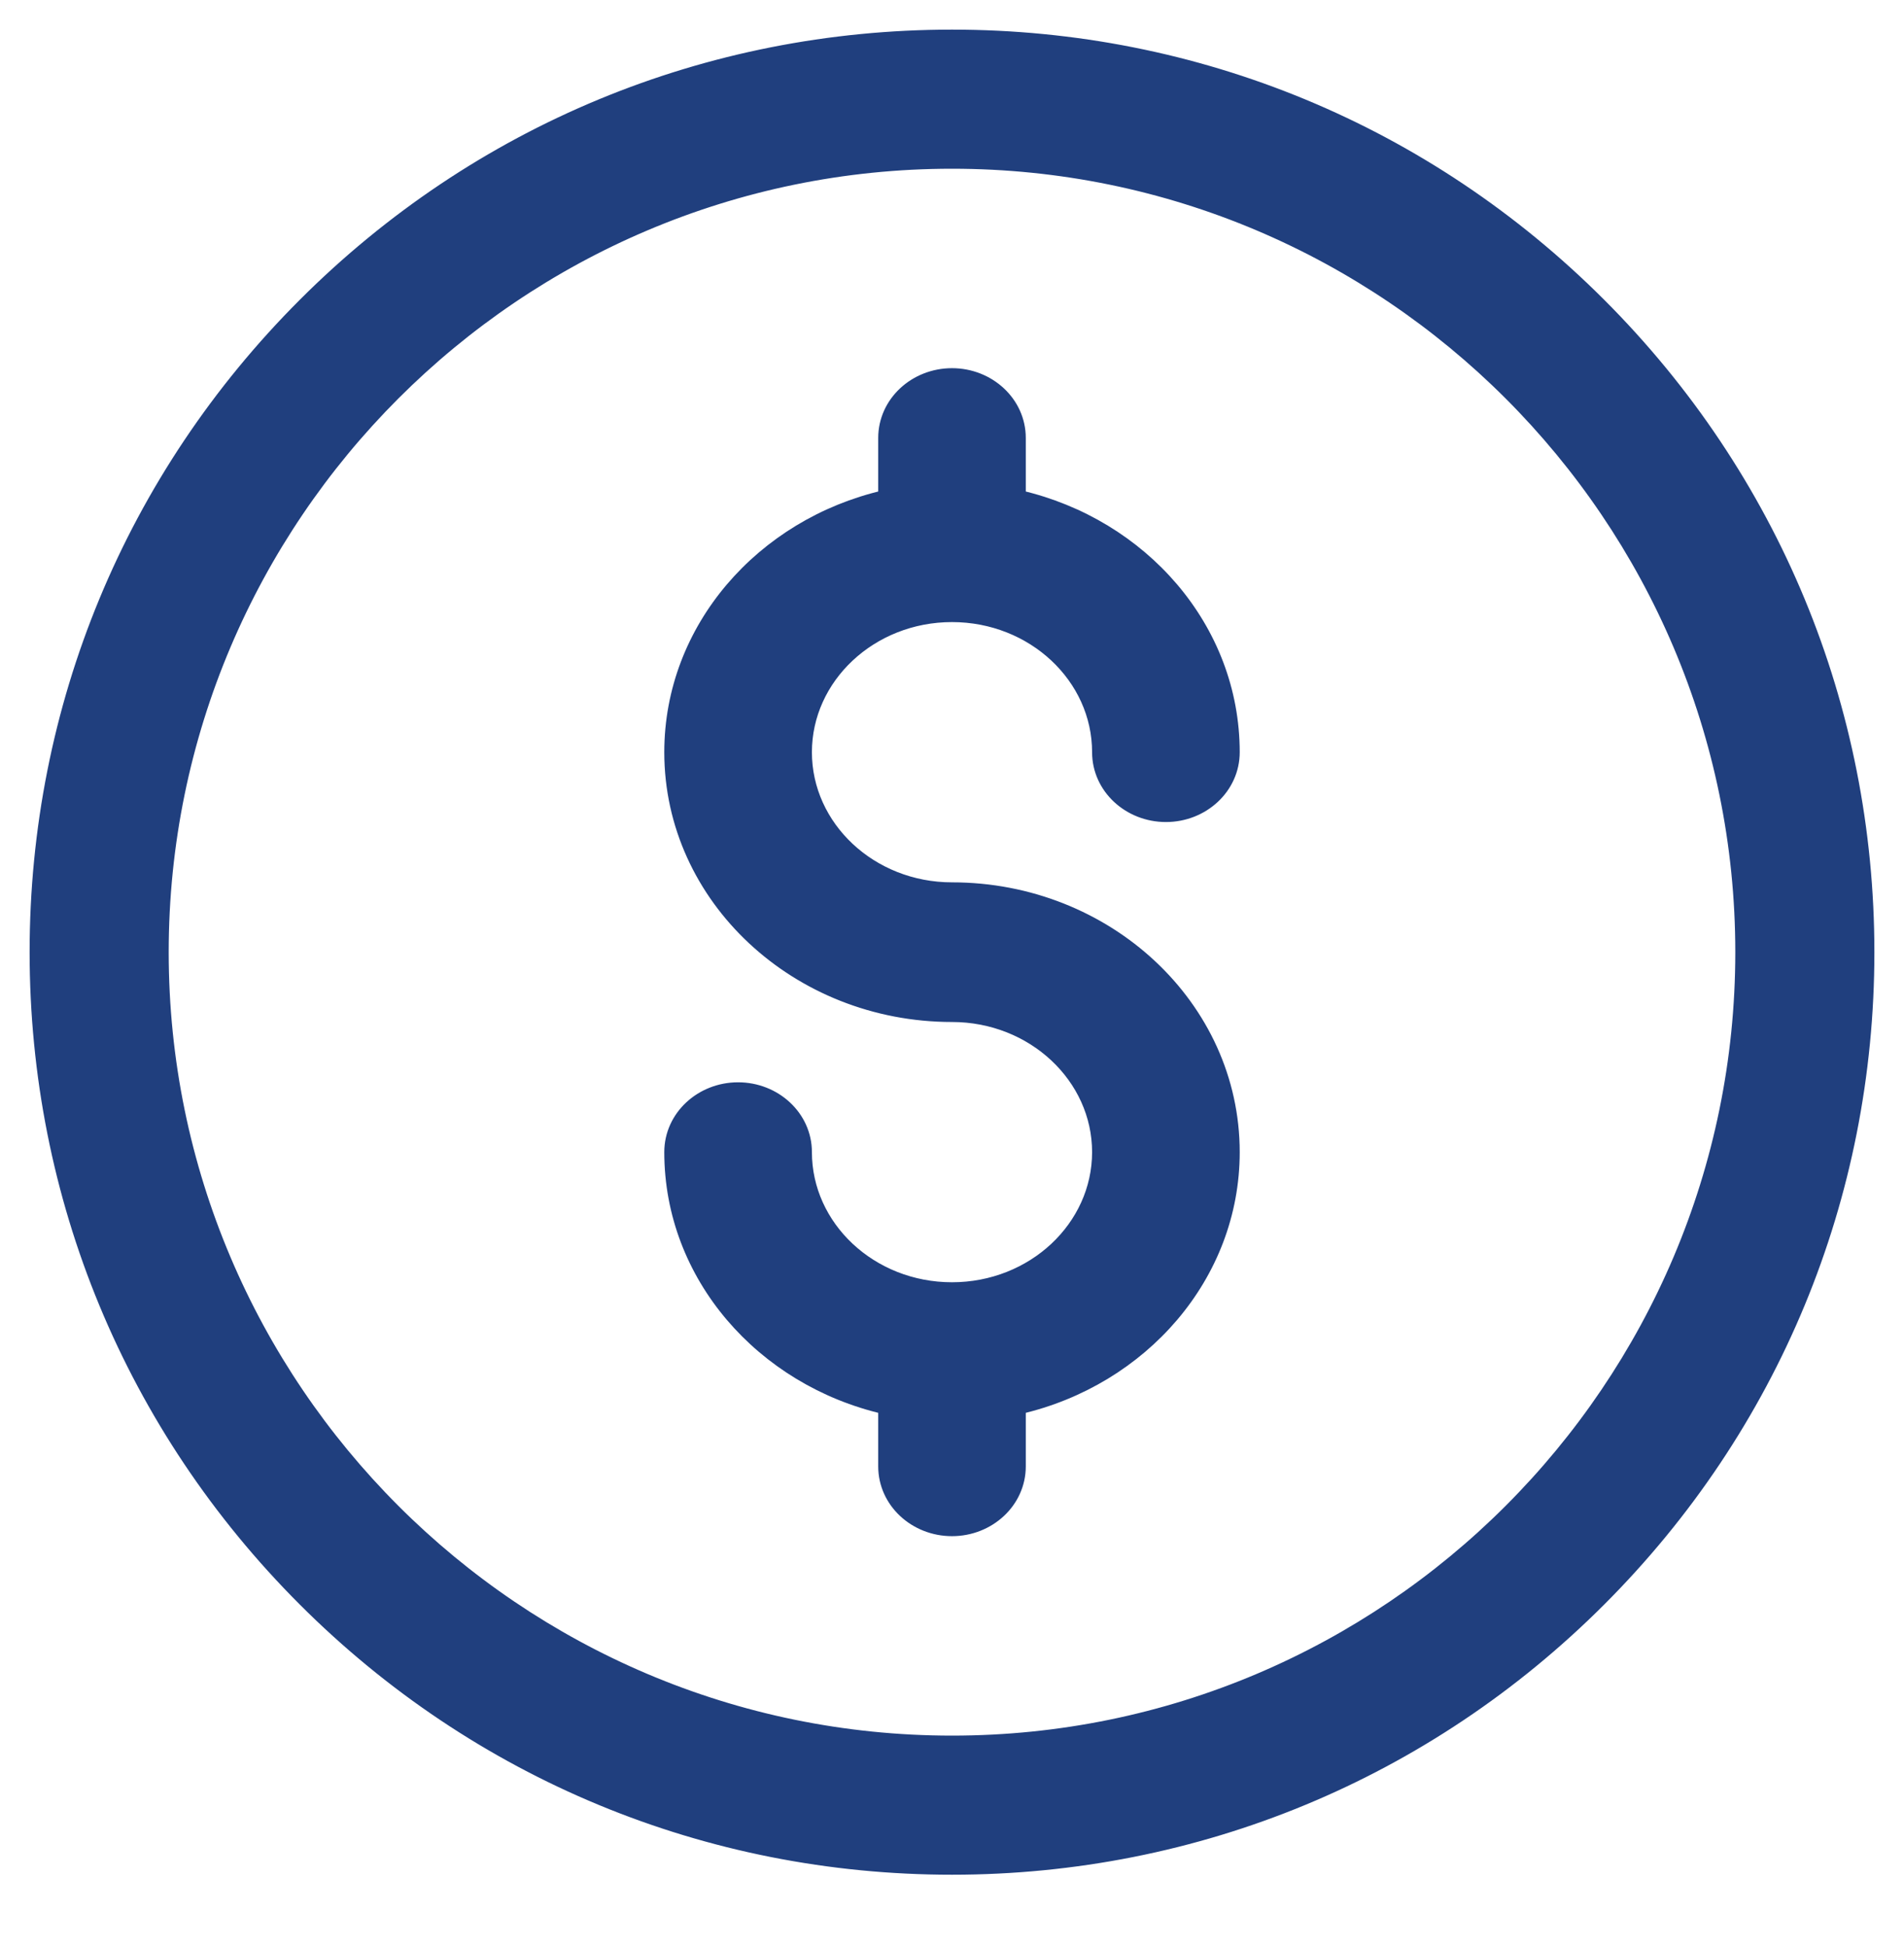 <svg width="45" height="46" viewBox="0 0 45 46" fill="none" xmlns="http://www.w3.org/2000/svg">
<g clip-path="url(#clip0_2105_37186)">
<path d="M7.191 37.809C11.28 41.898 16.717 44.15 22.5 44.15C28.283 44.15 33.72 41.898 37.809 37.809C41.898 33.72 44.15 28.283 44.15 22.5C44.15 16.717 41.898 11.28 37.809 7.191C33.72 3.102 28.283 0.85 22.5 0.85C16.717 0.85 11.28 3.102 7.191 7.191C3.102 11.28 0.85 16.717 0.85 22.5C0.85 28.283 3.102 33.72 7.191 37.809ZM3.837 22.5C3.837 12.21 12.21 3.837 22.5 3.837C32.79 3.837 41.163 12.21 41.163 22.5C41.163 32.79 32.79 41.163 22.5 41.163C12.21 41.163 3.837 32.79 3.837 22.5Z" fill="#203F7E" stroke="#203F7E" stroke-width="0.3"/>
<path d="M22.5 21C20.582 21 19.039 19.544 19.039 17.775C19.039 16.006 20.582 14.55 22.5 14.55C24.418 14.55 25.961 16.006 25.961 17.775C25.961 18.613 26.685 19.275 27.556 19.275C28.427 19.275 29.15 18.613 29.15 17.775C29.15 14.85 26.987 12.402 24.094 11.733V10.35C24.094 9.512 23.371 8.85 22.5 8.85C21.629 8.85 20.906 9.512 20.906 10.35V11.733C18.013 12.402 15.85 14.85 15.85 17.775C15.85 21.217 18.843 24 22.5 24C24.418 24 25.961 25.456 25.961 27.225C25.961 28.994 24.418 30.45 22.5 30.45C20.582 30.45 19.039 28.994 19.039 27.225C19.039 26.387 18.315 25.725 17.444 25.725C16.573 25.725 15.85 26.387 15.85 27.225C15.85 30.15 18.013 32.598 20.906 33.267V34.65C20.906 35.488 21.629 36.15 22.5 36.15C23.371 36.15 24.094 35.488 24.094 34.65V33.267C26.987 32.598 29.15 30.15 29.15 27.225C29.15 23.783 26.157 21 22.5 21Z" fill="#203F7E" stroke="#203F7E" stroke-width="0.3"/>
</g>
<defs>
<clipPath id="clip0_2105_37186">
<rect width="45" height="45" fill="white" transform="translate(0 0.229)"/>
</clipPath>
</defs>
</svg>
